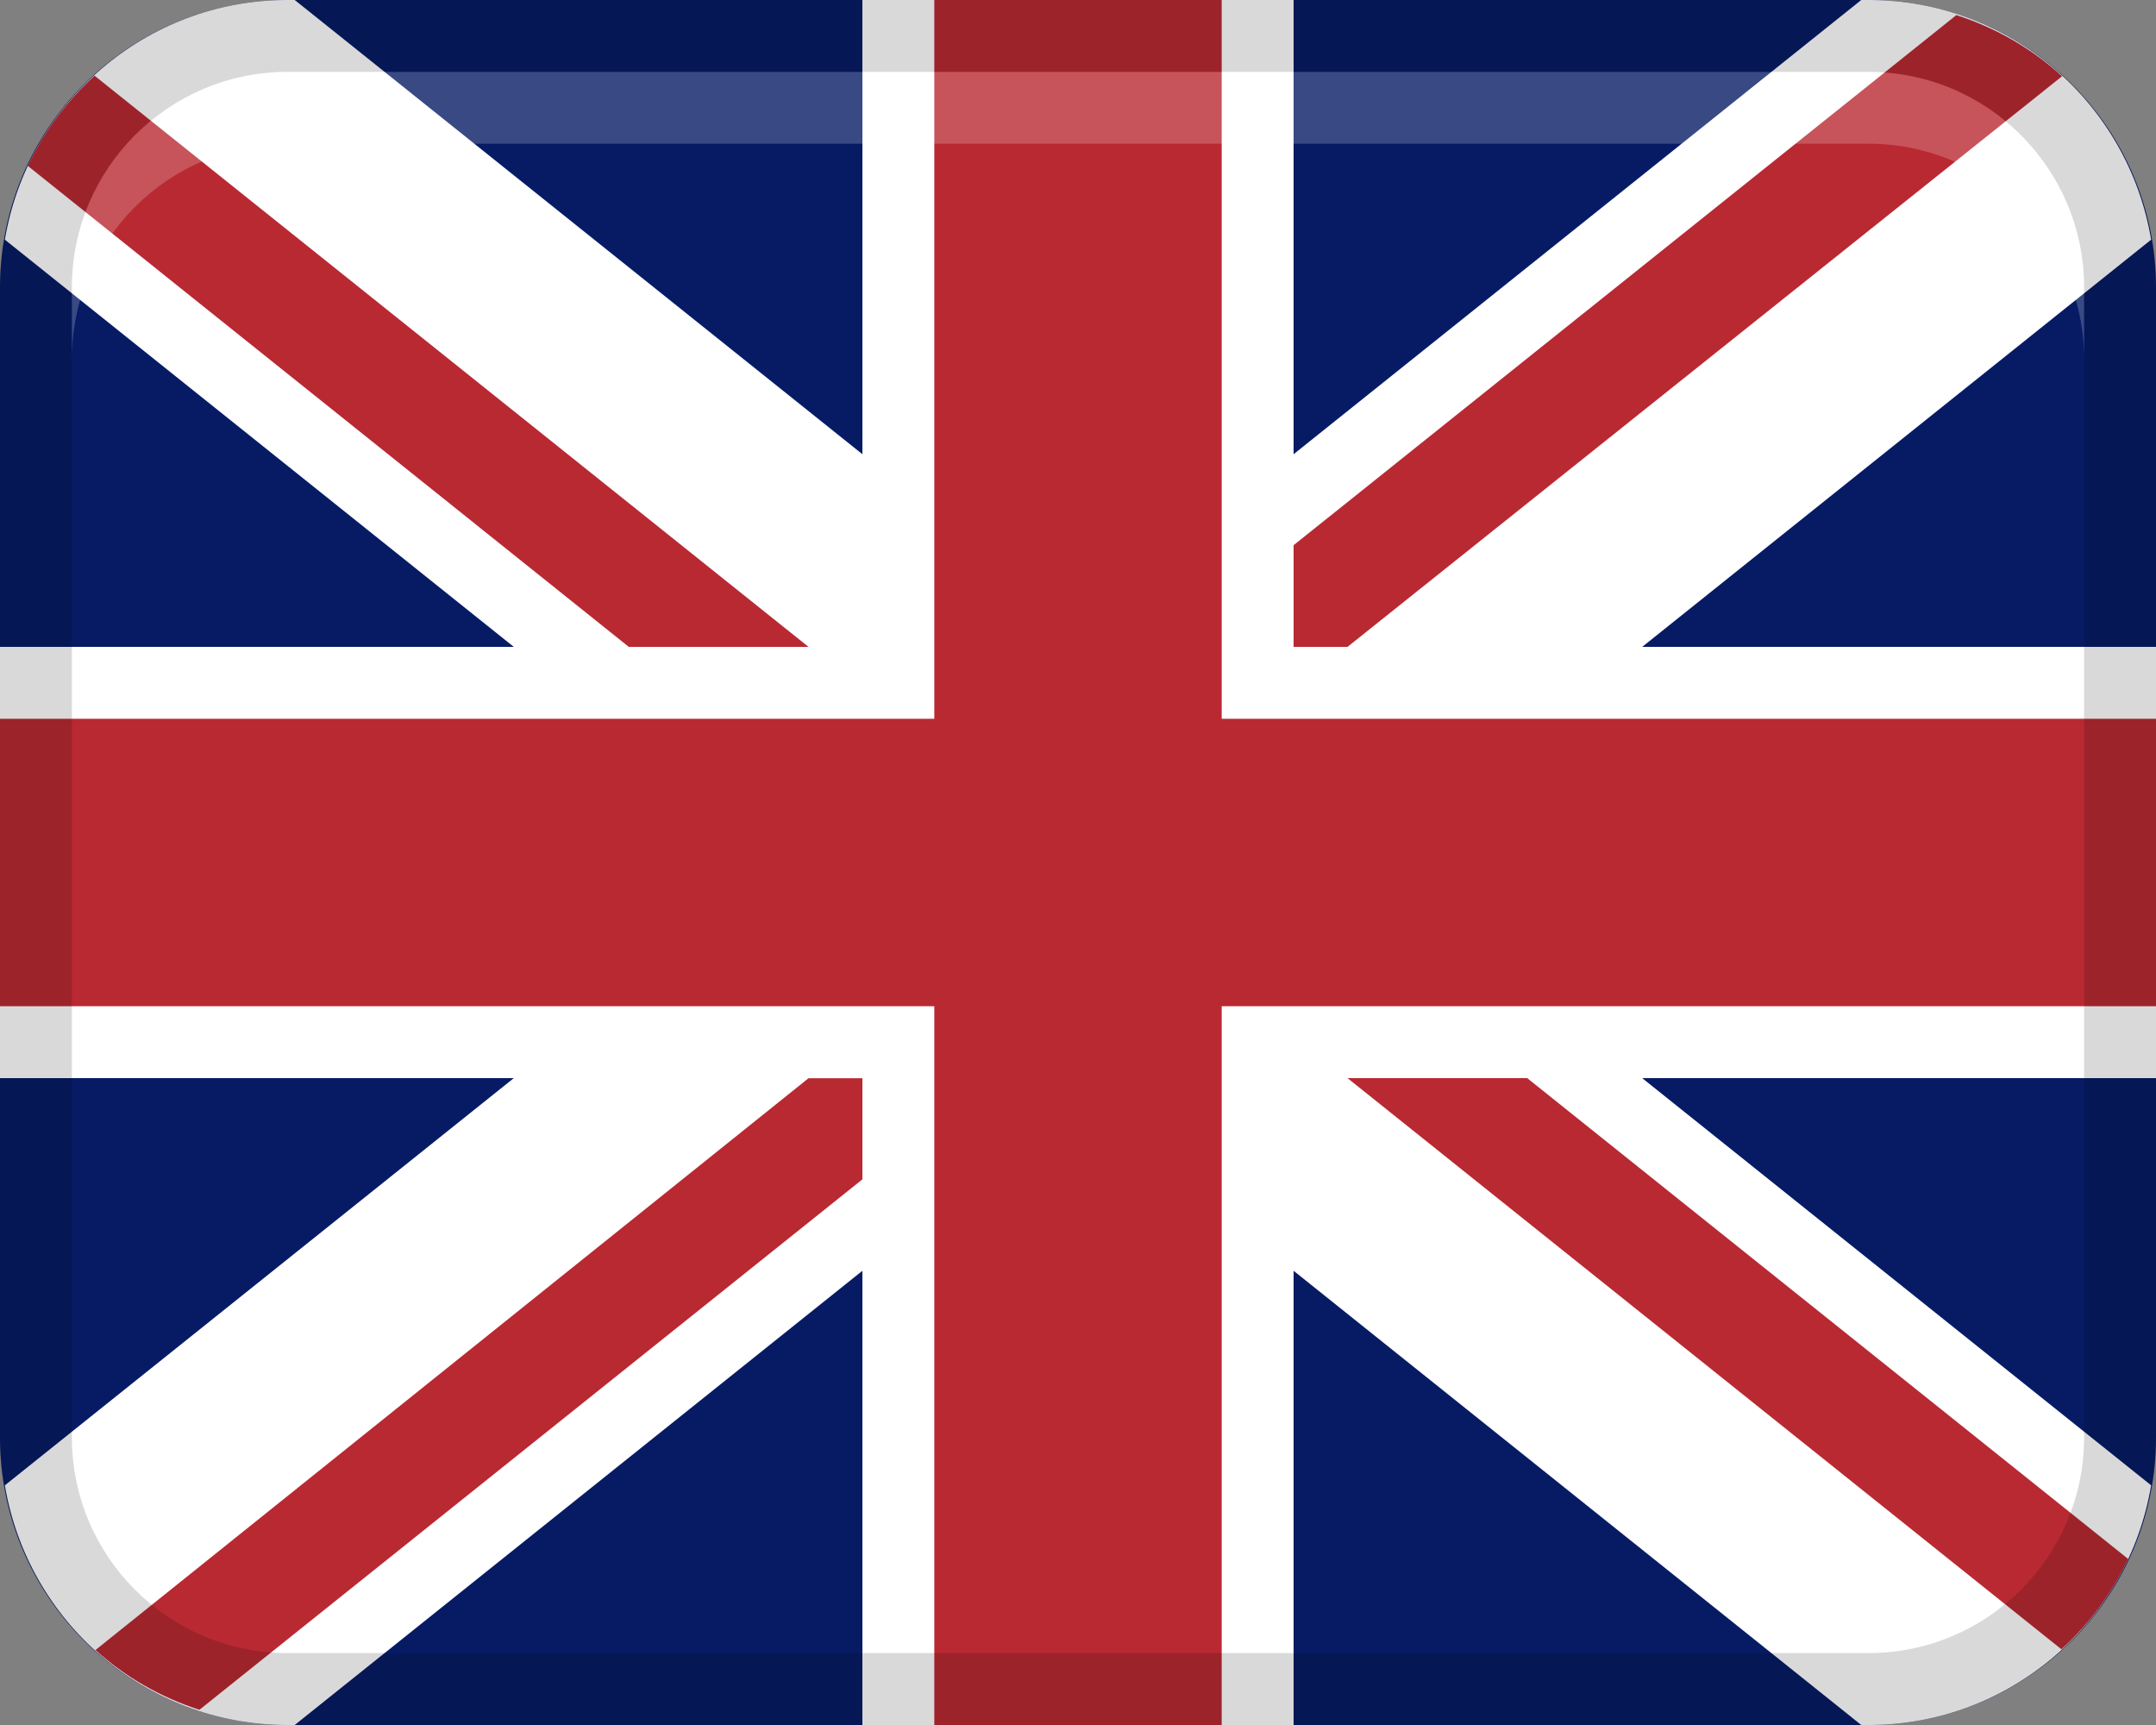 <svg width="20" height="16" viewBox="0 0 20 16" fill="none" xmlns="http://www.w3.org/2000/svg">
<rect x="0" y="0" width="20" height="16" fill="#808080" stroke="none"/>
<path d="M17.333 0H2.667C1.194 0 0 1.194 0 2.667V13.333C0 14.806 1.194 16 2.667 16H17.333C18.806 16 20 14.806 20 13.333V2.667C20 1.194 18.806 0 17.333 0Z" fill="#071B65"/>
<path d="M2.734 0H2.667C1.346 0 0.257 0.963 0.045 2.223L17.266 16H17.333C18.654 16 19.743 15.037 19.955 13.777L2.734 0Z" fill="white"/>
<path d="M14.167 10H12.5L19.123 15.298C19.381 15.063 19.592 14.78 19.742 14.46L14.167 10Z" fill="#B92932"/>
<path d="M0.258 1.539L5.833 6H7.5L0.877 0.702C0.619 0.937 0.408 1.219 0.258 1.539Z" fill="#B92932"/>
<path d="M2.667 16H2.734L19.955 2.223C19.743 0.962 18.654 0 17.333 0H17.266L0.045 13.777C0.257 15.038 1.346 16 2.667 16Z" fill="white"/>
<path d="M12 0H8V16H12V0Z" fill="white"/>
<path d="M20 6H0V10H20V6Z" fill="white"/>
<path d="M11.333 0H8.667V16H11.333V0Z" fill="#B92932"/>
<path d="M20 9.333V6.667H0V9.333H20Z" fill="#B92932"/>
<path d="M18.148 0.14L12 5.057V6H12.5L19.129 0.707C18.849 0.451 18.517 0.259 18.148 0.14Z" fill="#B92932"/>
<path d="M0.885 15.305C1.161 15.554 1.488 15.742 1.85 15.859L8 10.939V10.001H7.5L0.885 15.305Z" fill="#B92932"/>
<path d="M17.333 0H2.667C1.194 0 0 1.194 0 2.667V13.333C0 14.806 1.194 16 2.667 16H17.333C18.806 16 20 14.806 20 13.333V2.667C20 1.194 18.806 0 17.333 0ZM19.333 13.333C19.333 14.436 18.436 15.333 17.333 15.333H2.667C1.564 15.333 0.667 14.436 0.667 13.333V2.667C0.667 1.564 1.564 0.667 2.667 0.667H17.333C18.436 0.667 19.333 1.564 19.333 2.667V13.333Z" fill="black" fill-opacity="0.15"/>
<path d="M17.333 0.667H2.667C1.562 0.667 0.667 1.562 0.667 2.667V3.333C0.667 2.229 1.562 1.333 2.667 1.333H17.333C18.438 1.333 19.333 2.229 19.333 3.333V2.667C19.333 1.562 18.438 0.667 17.333 0.667Z" fill="white" fill-opacity="0.2"/>
</svg>
